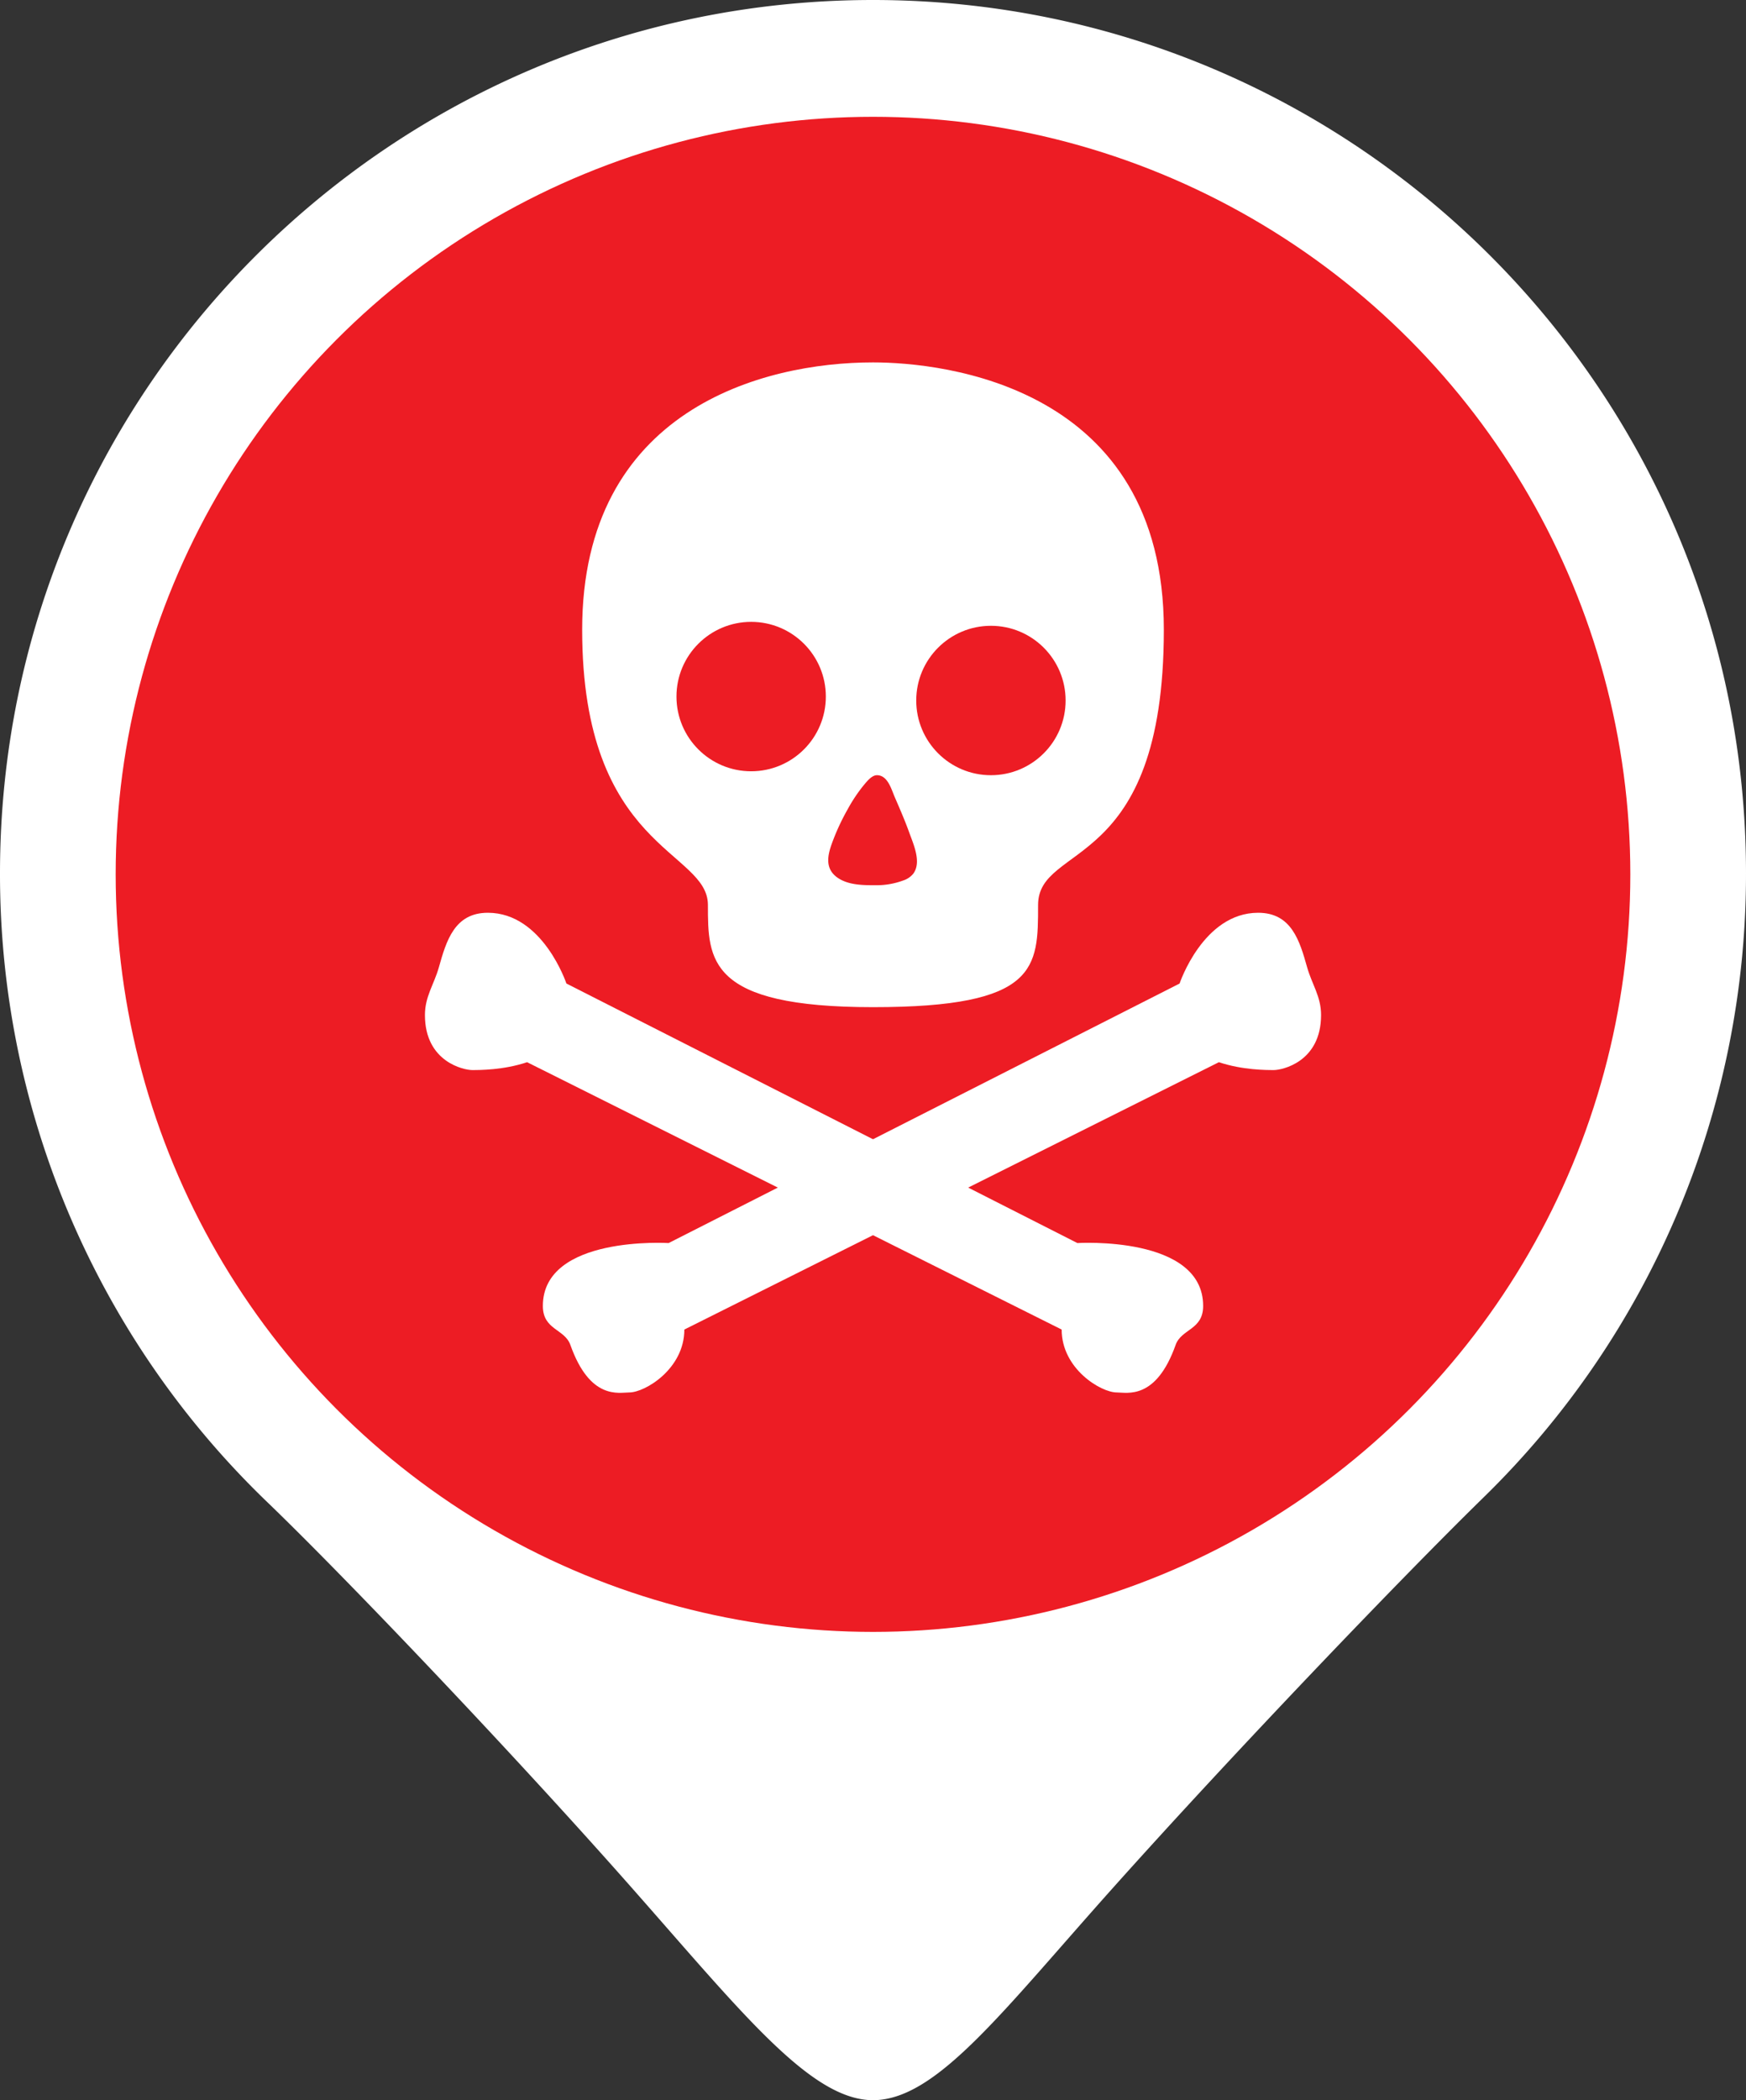<svg id="Layer_1" data-name="Layer 1" xmlns="http://www.w3.org/2000/svg" viewBox="0 0 800 962"><rect x="0" y="0" width="800" height="962" fill="#333333" stroke="none"/><title>Artboard 1 copy 3</title><path d="M800,400A398.81,398.81,0,0,1,679.56,686.09c-37.45,36.6-114.09,116.6-169.32,178.33C459.13,921.54,429.08,962,400,962c-29.25,0-61.64-42.15-114.71-102S158.48,722.75,122.52,688.11A398.86,398.86,0,0,1,0,400C0,179.09,179.09,0,400,0S800,179.09,800,400Z" style="fill:#fff"/><circle cx="400" cy="400.5" r="347" style="fill:#ed1c24"/><path d="M400,166c32.42,0,133.26,10.81,133.26,122.46s-57.62,97.24-57.62,126.06,0,46.82-75.64,46.82-75.64-21.61-75.64-46.82-57.62-25.21-57.62-126.06S349.58,166,400,166Z" style="fill:#fff"/><circle cx="344.17" cy="319.07" r="34.22" style="fill:#ed1c24"/><circle cx="454.03" cy="320.87" r="34.22" style="fill:#ed1c24"/><path d="M401.8,355.09c-2.44,0-4.71,3-6.09,4.63a72,72,0,0,0-7.33,11,102.47,102.47,0,0,0-6.25,13.08c-2.29,5.89-5,13,1,17.77,5.11,4,12.5,3.92,18.66,3.92a35.24,35.24,0,0,0,11.94-2.14,9.91,9.91,0,0,0,4.69-3.11c3.93-5.23.13-13.49-1.77-18.77-2-5.57-4.37-11-6.72-16.43C408.39,361.47,406.73,355.09,401.8,355.09Z" style="fill:#ed1c24"/><path d="M241.52,486.55c-10.8,3.6-21.61,3.6-25.21,3.6s-21.61-3.6-21.61-25.21c0-8.51,4.16-14,6.38-21.84,3.41-12.11,7.15-25,22.44-25,25.21,0,36,32.41,36,32.41L493.64,569.39s57.63-3.6,57.63,28.81c0,11.06-10,10.43-12.62,17.88-9,25.35-22.25,21.74-27,21.74-7.2,0-25.21-10.8-25.21-28.81Z" style="fill:#fff"/><path d="M558.48,486.55c10.8,3.6,21.61,3.6,25.21,3.6s21.61-3.6,21.61-25.21c0-8.51-4.16-14-6.38-21.84-3.41-12.11-7.15-25-22.44-25-25.21,0-36,32.41-36,32.41L306.36,569.39s-57.63-3.6-57.63,28.81c0,11.06,10,10.43,12.62,17.88,9,25.35,22.25,21.74,27,21.74,7.2,0,25.21-10.8,25.21-28.81Z" style="fill:#fff"/></svg>